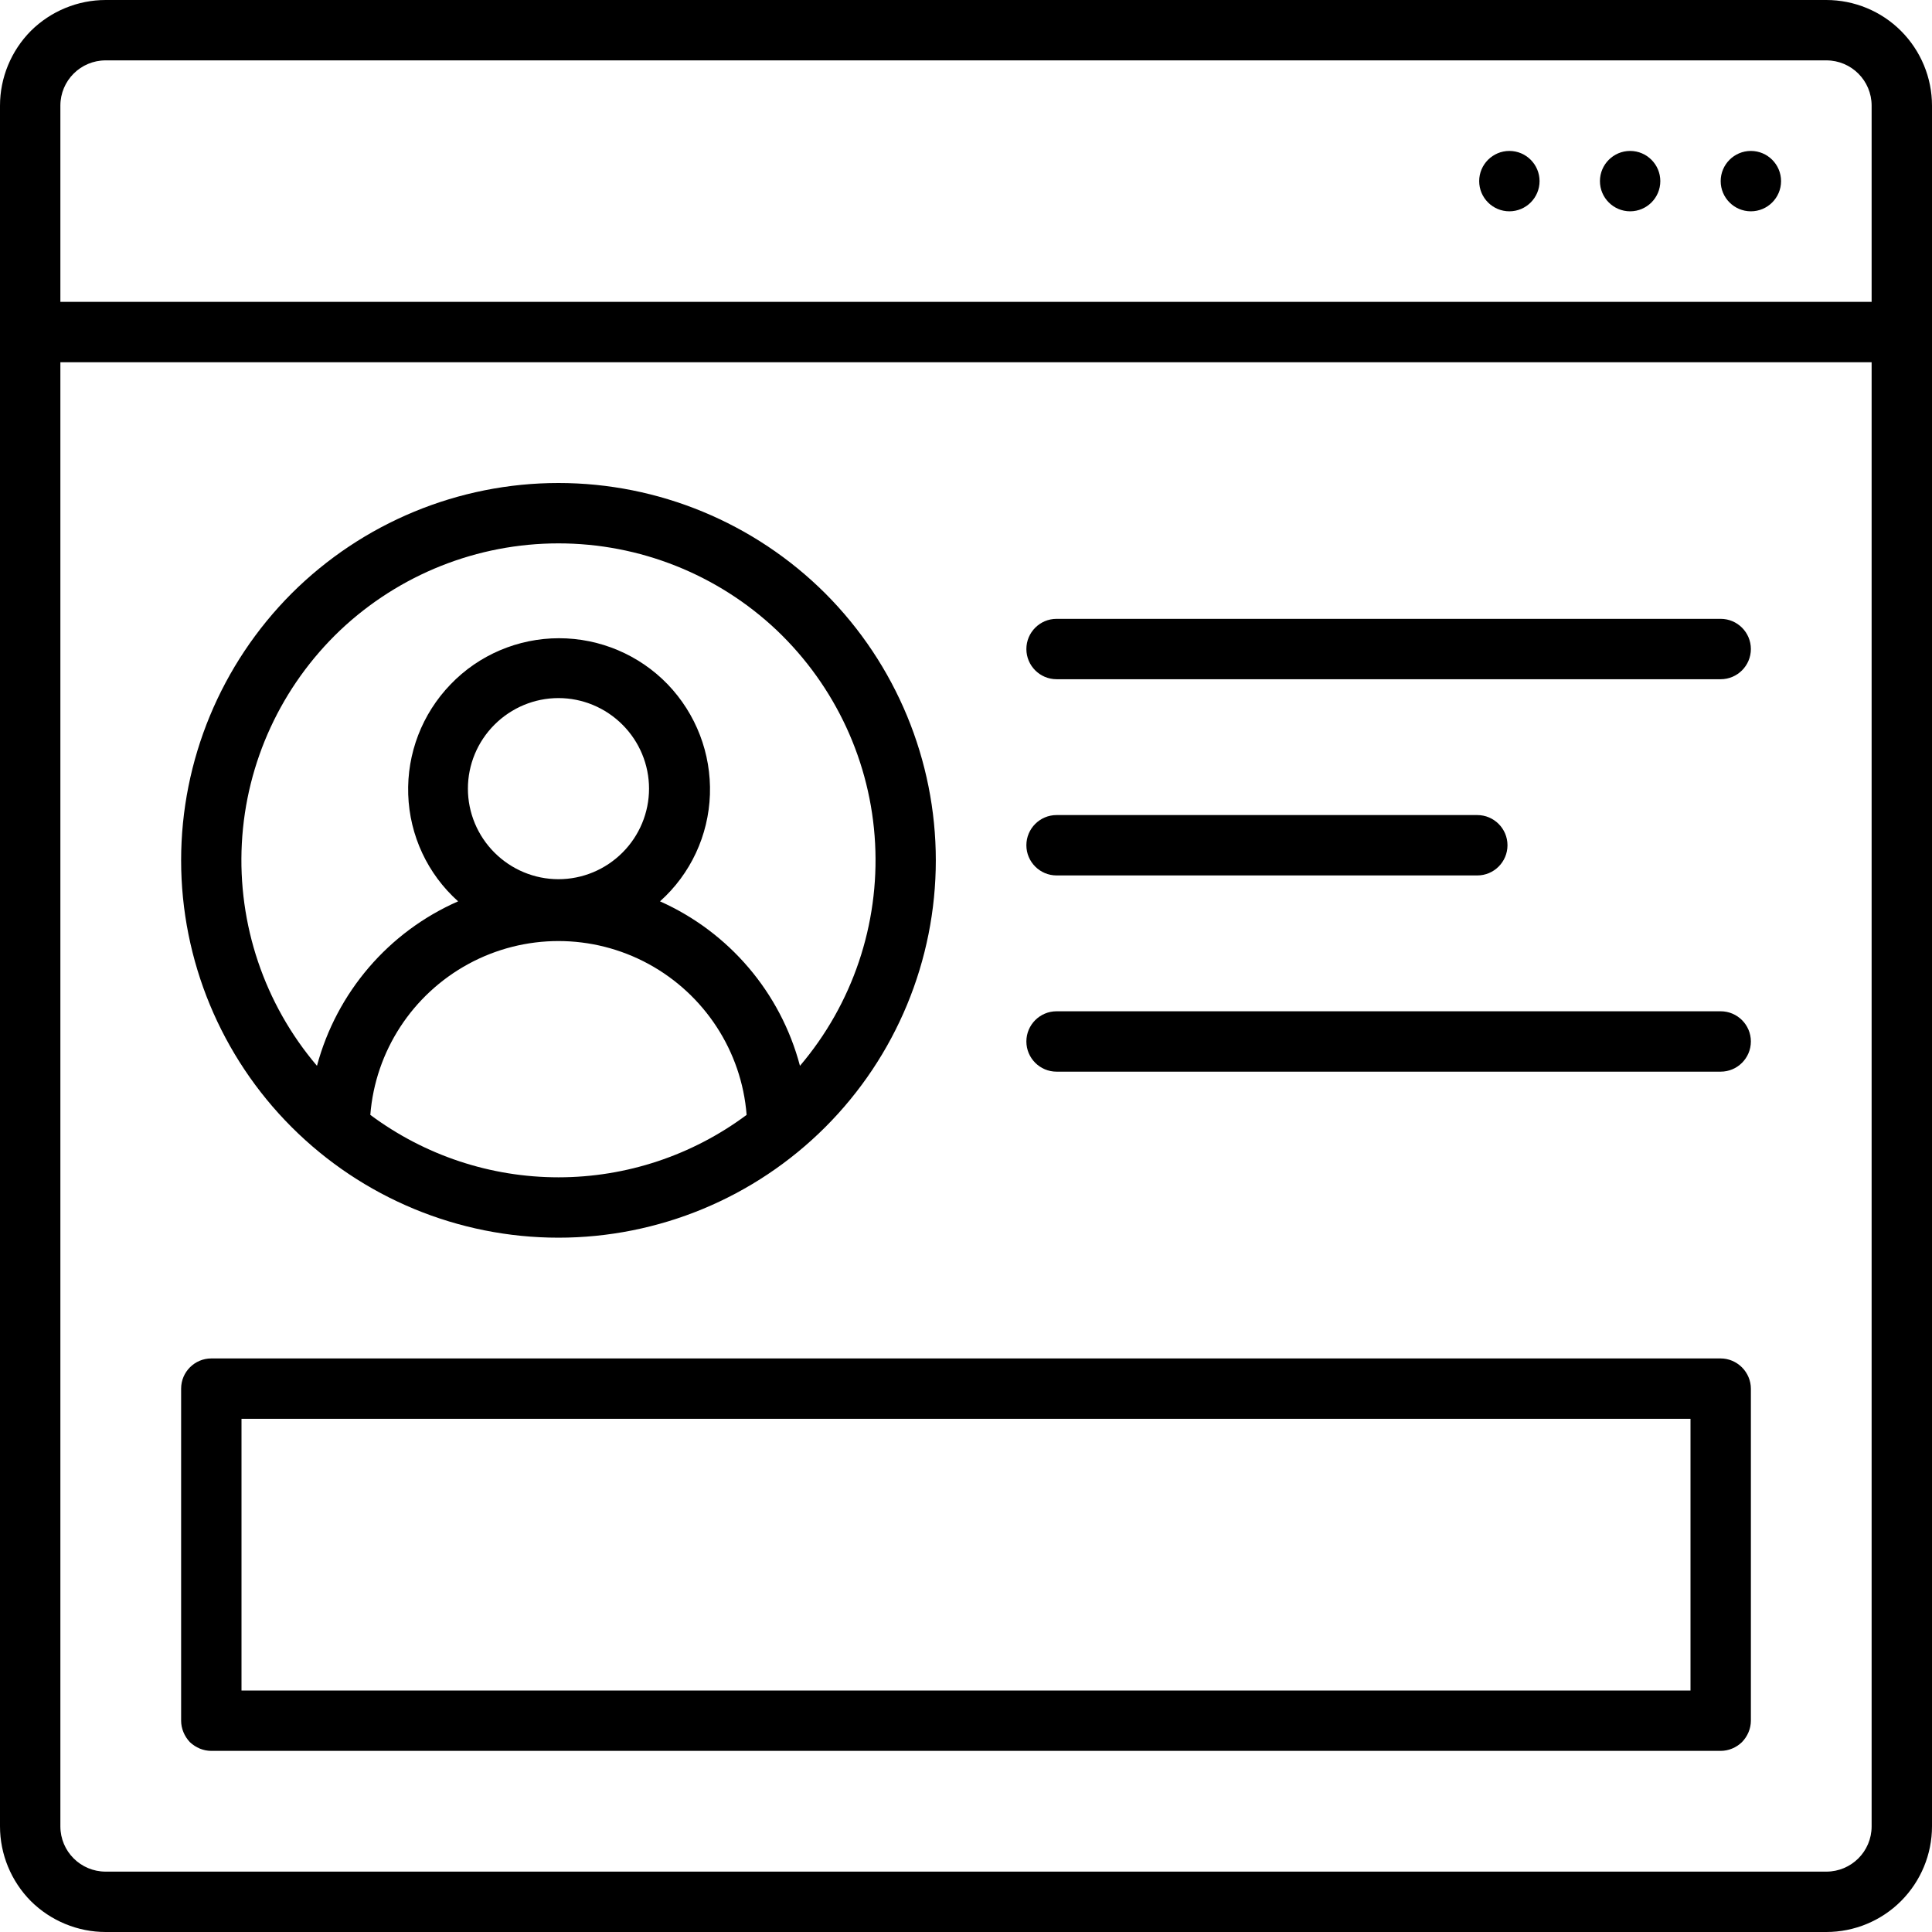<svg xmlns="http://www.w3.org/2000/svg" width="375" viewBox="0 0 375 375" height="375" version="1.0"><path d="M 345.703 35.156 C 345.703 38.387 343.074 41.016 339.844 41.016 C 336.613 41.016 333.984 38.387 333.984 35.156 C 333.984 31.926 336.613 29.297 339.844 29.297 C 343.074 29.297 345.703 31.926 345.703 35.156"/><path d="M 322.266 35.156 C 322.266 38.387 319.637 41.016 316.406 41.016 C 313.176 41.016 310.547 38.387 310.547 35.156 C 310.547 31.926 313.176 29.297 316.406 29.297 C 319.637 29.297 322.266 31.926 322.266 35.156"/><path d="M 298.828 35.156 C 298.828 38.387 296.199 41.016 292.969 41.016 C 289.738 41.016 287.109 38.387 287.109 35.156 C 287.109 31.926 289.738 29.297 292.969 29.297 C 296.199 29.297 298.828 31.926 298.828 35.156"/><path d="M 354.492 363.281 L 20.508 363.281 C 15.648 363.281 11.719 359.352 11.719 354.492 L 11.719 70.312 L 363.281 70.312 L 363.281 354.492 C 363.281 359.352 359.352 363.281 354.492 363.281 Z M 20.508 11.719 L 354.492 11.719 C 359.352 11.719 363.281 15.648 363.281 20.508 L 363.281 58.594 L 11.719 58.594 L 11.719 20.508 C 11.719 15.648 15.648 11.719 20.508 11.719 Z M 354.492 0 L 20.508 0 C 15.082 0 9.855 2.164 5.992 5.992 C 2.164 9.855 0 15.082 0 20.508 L 0 354.492 C 0 359.918 2.164 365.145 5.992 369.008 C 9.855 372.836 15.082 375 20.508 375 L 354.492 375 C 359.918 375 365.145 372.836 368.973 369.008 C 372.836 365.145 375 359.918 375 354.492 L 375 20.508 C 375 15.082 372.836 9.855 368.973 5.992 C 365.145 2.164 359.918 0 354.492 0"/><path d="M 108.398 105.469 C 124.145 105.469 139.293 111.496 150.746 122.312 C 162.164 133.168 169.023 147.949 169.855 163.695 C 170.688 179.41 165.492 194.859 155.273 206.875 C 151.512 192.66 141.523 180.941 128.105 174.949 C 134.031 169.656 137.527 162.164 137.797 154.207 C 138.062 146.25 135.098 138.562 129.605 132.836 C 124.078 127.109 116.453 123.879 108.5 123.879 C 100.574 123.879 92.949 127.109 87.457 132.836 C 81.93 138.562 78.969 146.25 79.234 154.207 C 79.5 162.164 82.996 169.656 88.922 174.949 C 75.406 180.875 65.352 192.625 61.523 206.875 C 51.305 194.859 46.109 179.41 46.941 163.695 C 47.773 147.949 54.633 133.168 66.051 122.312 C 77.504 111.496 92.652 105.469 108.398 105.469 Z M 90.82 153.074 C 90.82 148.414 92.684 143.953 95.98 140.66 C 99.277 137.363 103.738 135.496 108.398 135.496 C 113.059 135.496 117.52 137.363 120.816 140.66 C 124.113 143.953 125.977 148.414 125.977 153.074 C 125.977 157.738 124.113 162.199 120.816 165.492 C 117.52 168.789 113.059 170.652 108.398 170.652 C 103.738 170.652 99.277 168.789 95.98 165.492 C 92.684 162.199 90.82 157.738 90.82 153.074 Z M 71.879 216.398 C 72.844 204.047 80.035 193.027 90.922 187.102 C 101.84 181.176 114.957 181.176 125.875 187.102 C 136.762 193.027 143.953 204.047 144.918 216.398 C 134.367 224.254 121.582 228.516 108.398 228.516 C 95.215 228.516 82.43 224.254 71.879 216.398 Z M 108.398 240.234 C 127.809 240.234 146.449 232.512 160.199 218.762 C 173.918 205.043 181.641 186.402 181.641 166.992 C 181.641 147.582 173.918 128.941 160.199 115.191 C 146.449 101.473 127.809 93.75 108.398 93.75 C 88.988 93.75 70.348 101.473 56.598 115.191 C 42.879 128.941 35.156 147.582 35.156 166.992 C 35.156 186.402 42.879 205.043 56.598 218.762 C 70.348 232.512 88.988 240.234 108.398 240.234"/><path d="M 333.984 120.117 L 205.078 120.117 C 201.848 120.117 199.219 122.746 199.219 125.977 C 199.219 129.207 201.848 131.836 205.078 131.836 L 333.984 131.836 C 337.215 131.836 339.844 129.207 339.844 125.977 C 339.844 122.746 337.215 120.117 333.984 120.117"/><path d="M 205.078 169.922 L 286.742 169.922 C 289.973 169.922 292.602 167.293 292.602 164.062 C 292.602 160.832 289.973 158.203 286.742 158.203 L 205.078 158.203 C 201.848 158.203 199.219 160.832 199.219 164.062 C 199.219 167.293 201.848 169.922 205.078 169.922"/><path d="M 333.984 196.289 L 205.078 196.289 C 201.848 196.289 199.219 198.918 199.219 202.148 C 199.219 205.379 201.848 208.008 205.078 208.008 L 333.984 208.008 C 337.215 208.008 339.844 205.379 339.844 202.148 C 339.844 198.918 337.215 196.289 333.984 196.289"/><path d="M 328.125 328.125 L 46.875 328.125 L 46.875 275.391 L 328.125 275.391 Z M 333.984 263.672 L 41.016 263.672 C 37.785 263.672 35.156 266.301 35.156 269.531 L 35.156 333.984 C 35.156 335.516 35.789 337.016 36.855 338.145 C 37.984 339.211 39.449 339.844 41.016 339.844 L 333.984 339.844 C 335.516 339.844 337.016 339.211 338.113 338.145 C 339.211 337.016 339.844 335.516 339.844 333.984 L 339.844 269.531 C 339.844 268 339.211 266.5 338.113 265.402 C 337.016 264.305 335.516 263.672 333.984 263.672"/></svg>